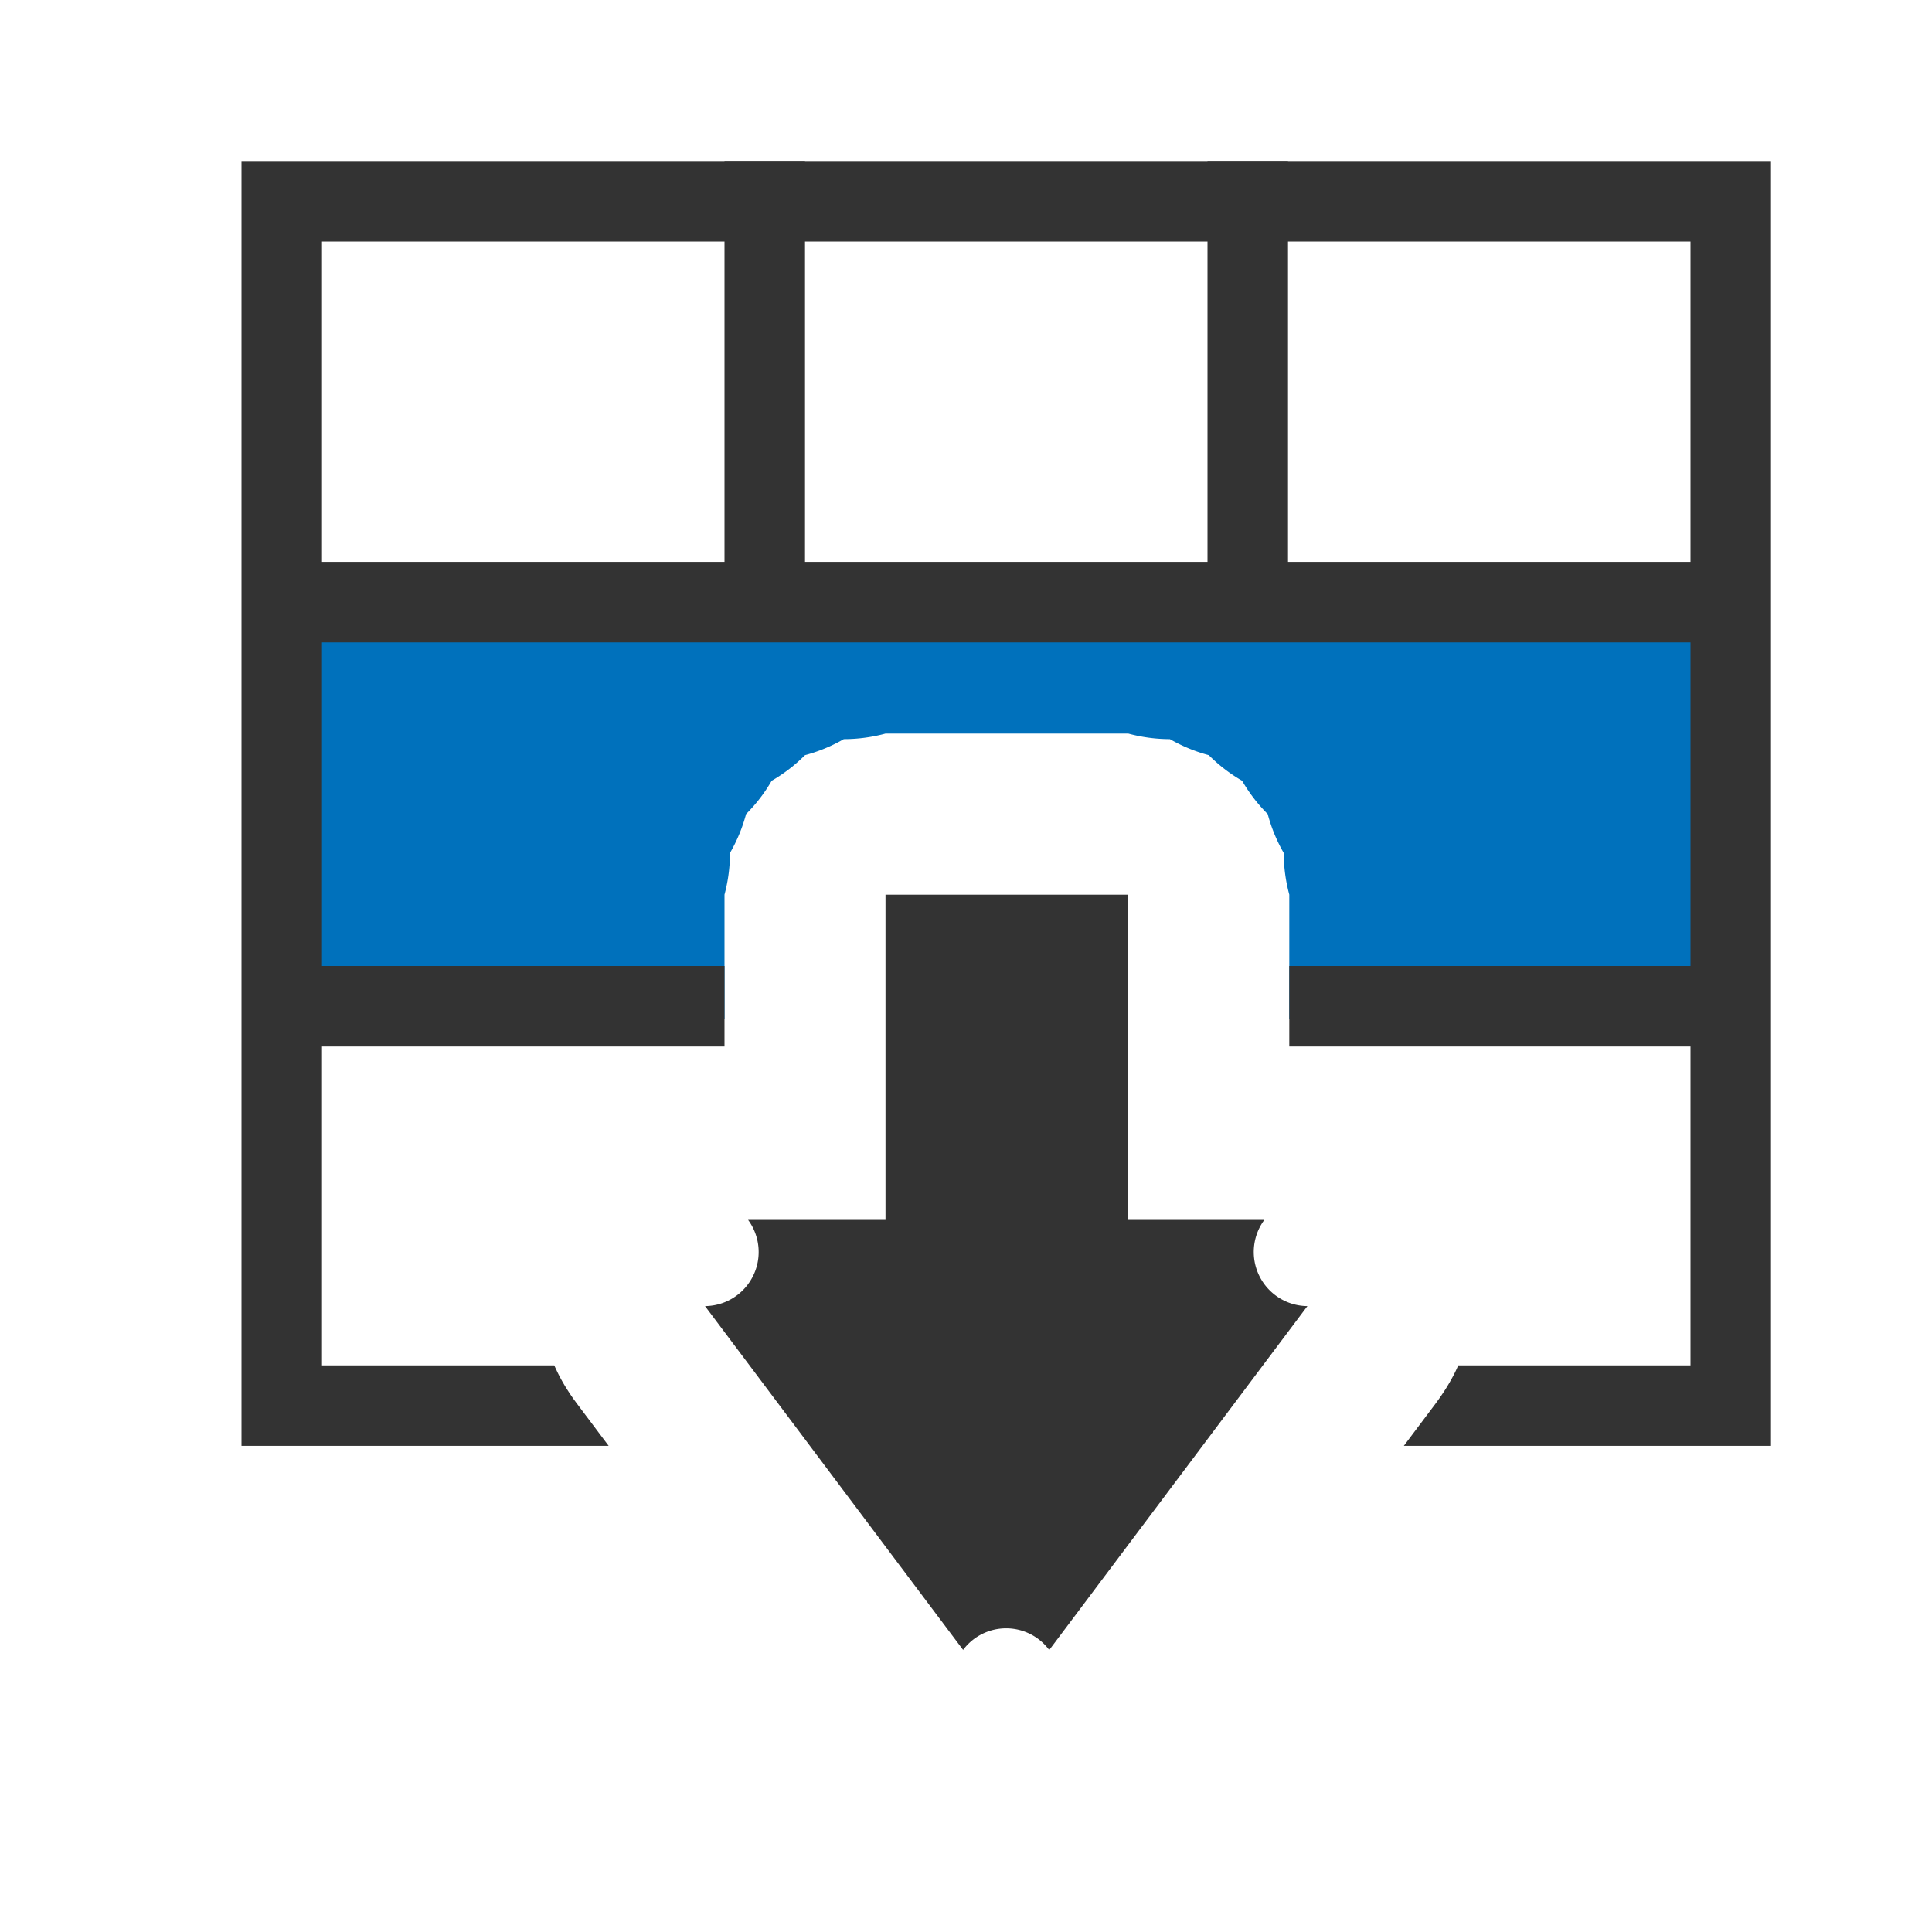 <?xml version="1.0" encoding="UTF-8" standalone="no"?>
<!-- Created with Inkscape (http://www.inkscape.org/) -->

<svg
   width="24"
   height="24"
   viewBox="0 0 24 24"
   version="1.1"
   id="svg10437"
   inkscape:version="1.1.2 (b8e25be833, 2022-02-05)"
   sodipodi:docname="insRow.svg"
   xmlns:inkscape="http://www.inkscape.org/namespaces/inkscape"
   xmlns:sodipodi="http://sodipodi.sourceforge.net/DTD/sodipodi-0.dtd"
   xmlns="http://www.w3.org/2000/svg"
   xmlns:svg="http://www.w3.org/2000/svg"
   xmlns:rdf="http://www.w3.org/1999/02/22-rdf-syntax-ns#"
   xmlns:cc="http://creativecommons.org/ns#"
   xmlns:dc="http://purl.org/dc/elements/1.1/">
  <defs
     id="defs10431" />
  <sodipodi:namedview
     id="base"
     pagecolor="#ffffff"
     bordercolor="#666666"
     borderopacity="1.0"
     inkscape:pageopacity="0.0"
     inkscape:pageshadow="2"
     inkscape:zoom="30.794951"
     inkscape:cx="12.875487"
     inkscape:cy="12.112375"
     inkscape:document-units="px"
     inkscape:current-layer="layer1"
     inkscape:pagecheckerboard="0"
     showgrid="true"
     units="px"
     showguides="true"
     inkscape:guide-bbox="true"
     inkscape:snap-global="true"
     inkscape:snap-bbox="true"
     inkscape:snap-page="true"
     inkscape:window-width="1920"
     inkscape:window-height="1017"
     inkscape:window-x="-8"
     inkscape:window-y="-8"
     inkscape:window-maximized="1"
     inkscape:bbox-paths="true"
     inkscape:bbox-nodes="true"
     inkscape:snap-bbox-midpoints="true"
     inkscape:snap-bbox-edge-midpoints="true"
     inkscape:snap-object-midpoints="true"
     inkscape:snap-intersection-paths="true"
     inkscape:snap-grids="true">
    <sodipodi:guide
       position="0,22"
       orientation="0,1"
       id="guide10894"
       inkscape:label=""
       inkscape:locked="false"
       inkscape:color="rgb(0,0,255)" />
    <sodipodi:guide
       position="22,24"
       orientation="-1,0"
       id="guide10978"
       inkscape:label=""
       inkscape:locked="false"
       inkscape:color="rgb(0,0,255)" />
    <sodipodi:guide
       position="11.066,2"
       orientation="0,1"
       id="guide10982"
       inkscape:label=""
       inkscape:locked="false"
       inkscape:color="rgb(0,0,255)" />
    <sodipodi:guide
       position="2,22"
       orientation="-1,0"
       id="guide10986"
       inkscape:label=""
       inkscape:locked="false"
       inkscape:color="rgb(0,0,255)" />
    <inkscape:grid
       type="xygrid"
       id="grid826" />
    <sodipodi:guide
       position="11,17"
       orientation="0,-1"
       id="guide1300" />
    <sodipodi:guide
       position="9,20"
       orientation="1,0"
       id="guide1523" />
    <sodipodi:guide
       position="15,19"
       orientation="1,0"
       id="guide1525" />
    <sodipodi:guide
       position="12.5,20.766"
       orientation="0,-1"
       id="guide1414" />
    <sodipodi:guide
       position="14.5,20.766"
       orientation="0,1"
       id="guide1496"
       inkscape:label=""
       inkscape:locked="false"
       inkscape:color="rgb(0,0,255)" />
    <sodipodi:guide
       position="14.5,22.766"
       orientation="0,1"
       id="guide1500"
       inkscape:label=""
       inkscape:locked="false"
       inkscape:color="rgb(0,0,255)" />
  </sodipodi:namedview>
  <g
     inkscape:label="Layer 1"
     inkscape:groupmode="layer"
     id="layer1">
    <g
       id="g3585">
      <path
         id="rect1642"
         style="fill:#0071bc;fill-rule:evenodd;stroke-linecap:square;paint-order:markers stroke fill;stop-color:#000000"
         d="M 9,12.656 H 3.5 V 7.305 h 18 V 12.656 H 16.016 V 11.113 A 2,-2 0 0 0 15.947,10.596 2,-2 0 0 0 15.748,10.113 2,-2 0 0 0 15.43,9.699 2,-2 0 0 0 15.016,9.381 2,-2 0 0 0 14.533,9.182 2,-2 0 0 0 14.016,9.113 H 11 A 2,-2 0 0 0 10.482,9.182 2,-2 0 0 0 10,9.381 2,-2 0 0 0 9.586,9.699 2,-2 0 0 0 9.268,10.113 2,-2 0 0 0 9.068,10.596 2,-2 0 0 0 9,11.113 Z" />
      <path
         id="rect850"
         style="color:#000000;fill:#333333;fill-rule:evenodd;stroke-linecap:square;-inkscape-stroke:none;paint-order:markers stroke fill"
         d="M 7.561,17.961 H 3 v -0.5 V 2 h 19 v 15.961 h -4.561 l 0.402,-0.535 a 2.001,-2.001 0 0 0 0.01,-0.014 c 0.036,-0.049 0.071,-0.101 0.104,-0.152 0.033,-0.052 0.063,-0.104 0.092,-0.158 0.025,-0.046 0.047,-0.093 0.068,-0.141 H 21 V 3 H 4 v 13.961 h 2.885 c 0.022,0.048 0.044,0.095 0.068,0.141 0.029,0.054 0.059,0.107 0.092,0.158 0.033,0.052 0.067,0.103 0.104,0.152 a 2.001,-2.001 0 0 0 0.01,0.014 z" />
      <path
         id="path1625"
         style="color:#000000;fill:#333333;-inkscape-stroke:none"
         d="m 16.016,12 h 5.088 v 1 h -5.088 z" />
      <path
         id="path2787"
         style="color:#000000;fill:#333333;-inkscape-stroke:none"
         d="M 9,13 H 3.896 V 12 H 9 Z" />
      <path
         style="fill:none;stroke:#333333;stroke-width:1px;stroke-linecap:butt;stroke-linejoin:miter;stroke-opacity:1"
         d="M 3.962,7.48 H 21.167"
         id="path1627"
         sodipodi:nodetypes="cc" />
      <path
         style="fill:none;stroke:#333333;stroke-width:1px;stroke-linecap:butt;stroke-linejoin:miter;stroke-opacity:1"
         d="M 9.5,7.607 V 2"
         id="path926"
         sodipodi:nodetypes="cc" />
      <path
         style="fill:none;stroke:#333333;stroke-width:1px;stroke-linecap:butt;stroke-linejoin:miter;stroke-opacity:1"
         d="M 15.5,7.727 V 2"
         id="path928"
         sodipodi:nodetypes="cc" />
      <path
         d="M 11.965,20.497 8.758,16.225 a 0.672,-0.672 0 0 1 0.535,-1.071 h 6.413 a 0.672,-0.672 0 0 1 0.535,1.071 l -3.207,4.272 a 0.667,-0.667 0 0 1 -1.071,0 z"
         style="fill:#333333;stroke-width:1"
         id="path1020" />
      <path
         id="rect1022"
         style="fill:#333333"
         d="m 11,18 h 3.015 V 11.114 H 11 Z" />
    </g>
  </g>
</svg>
